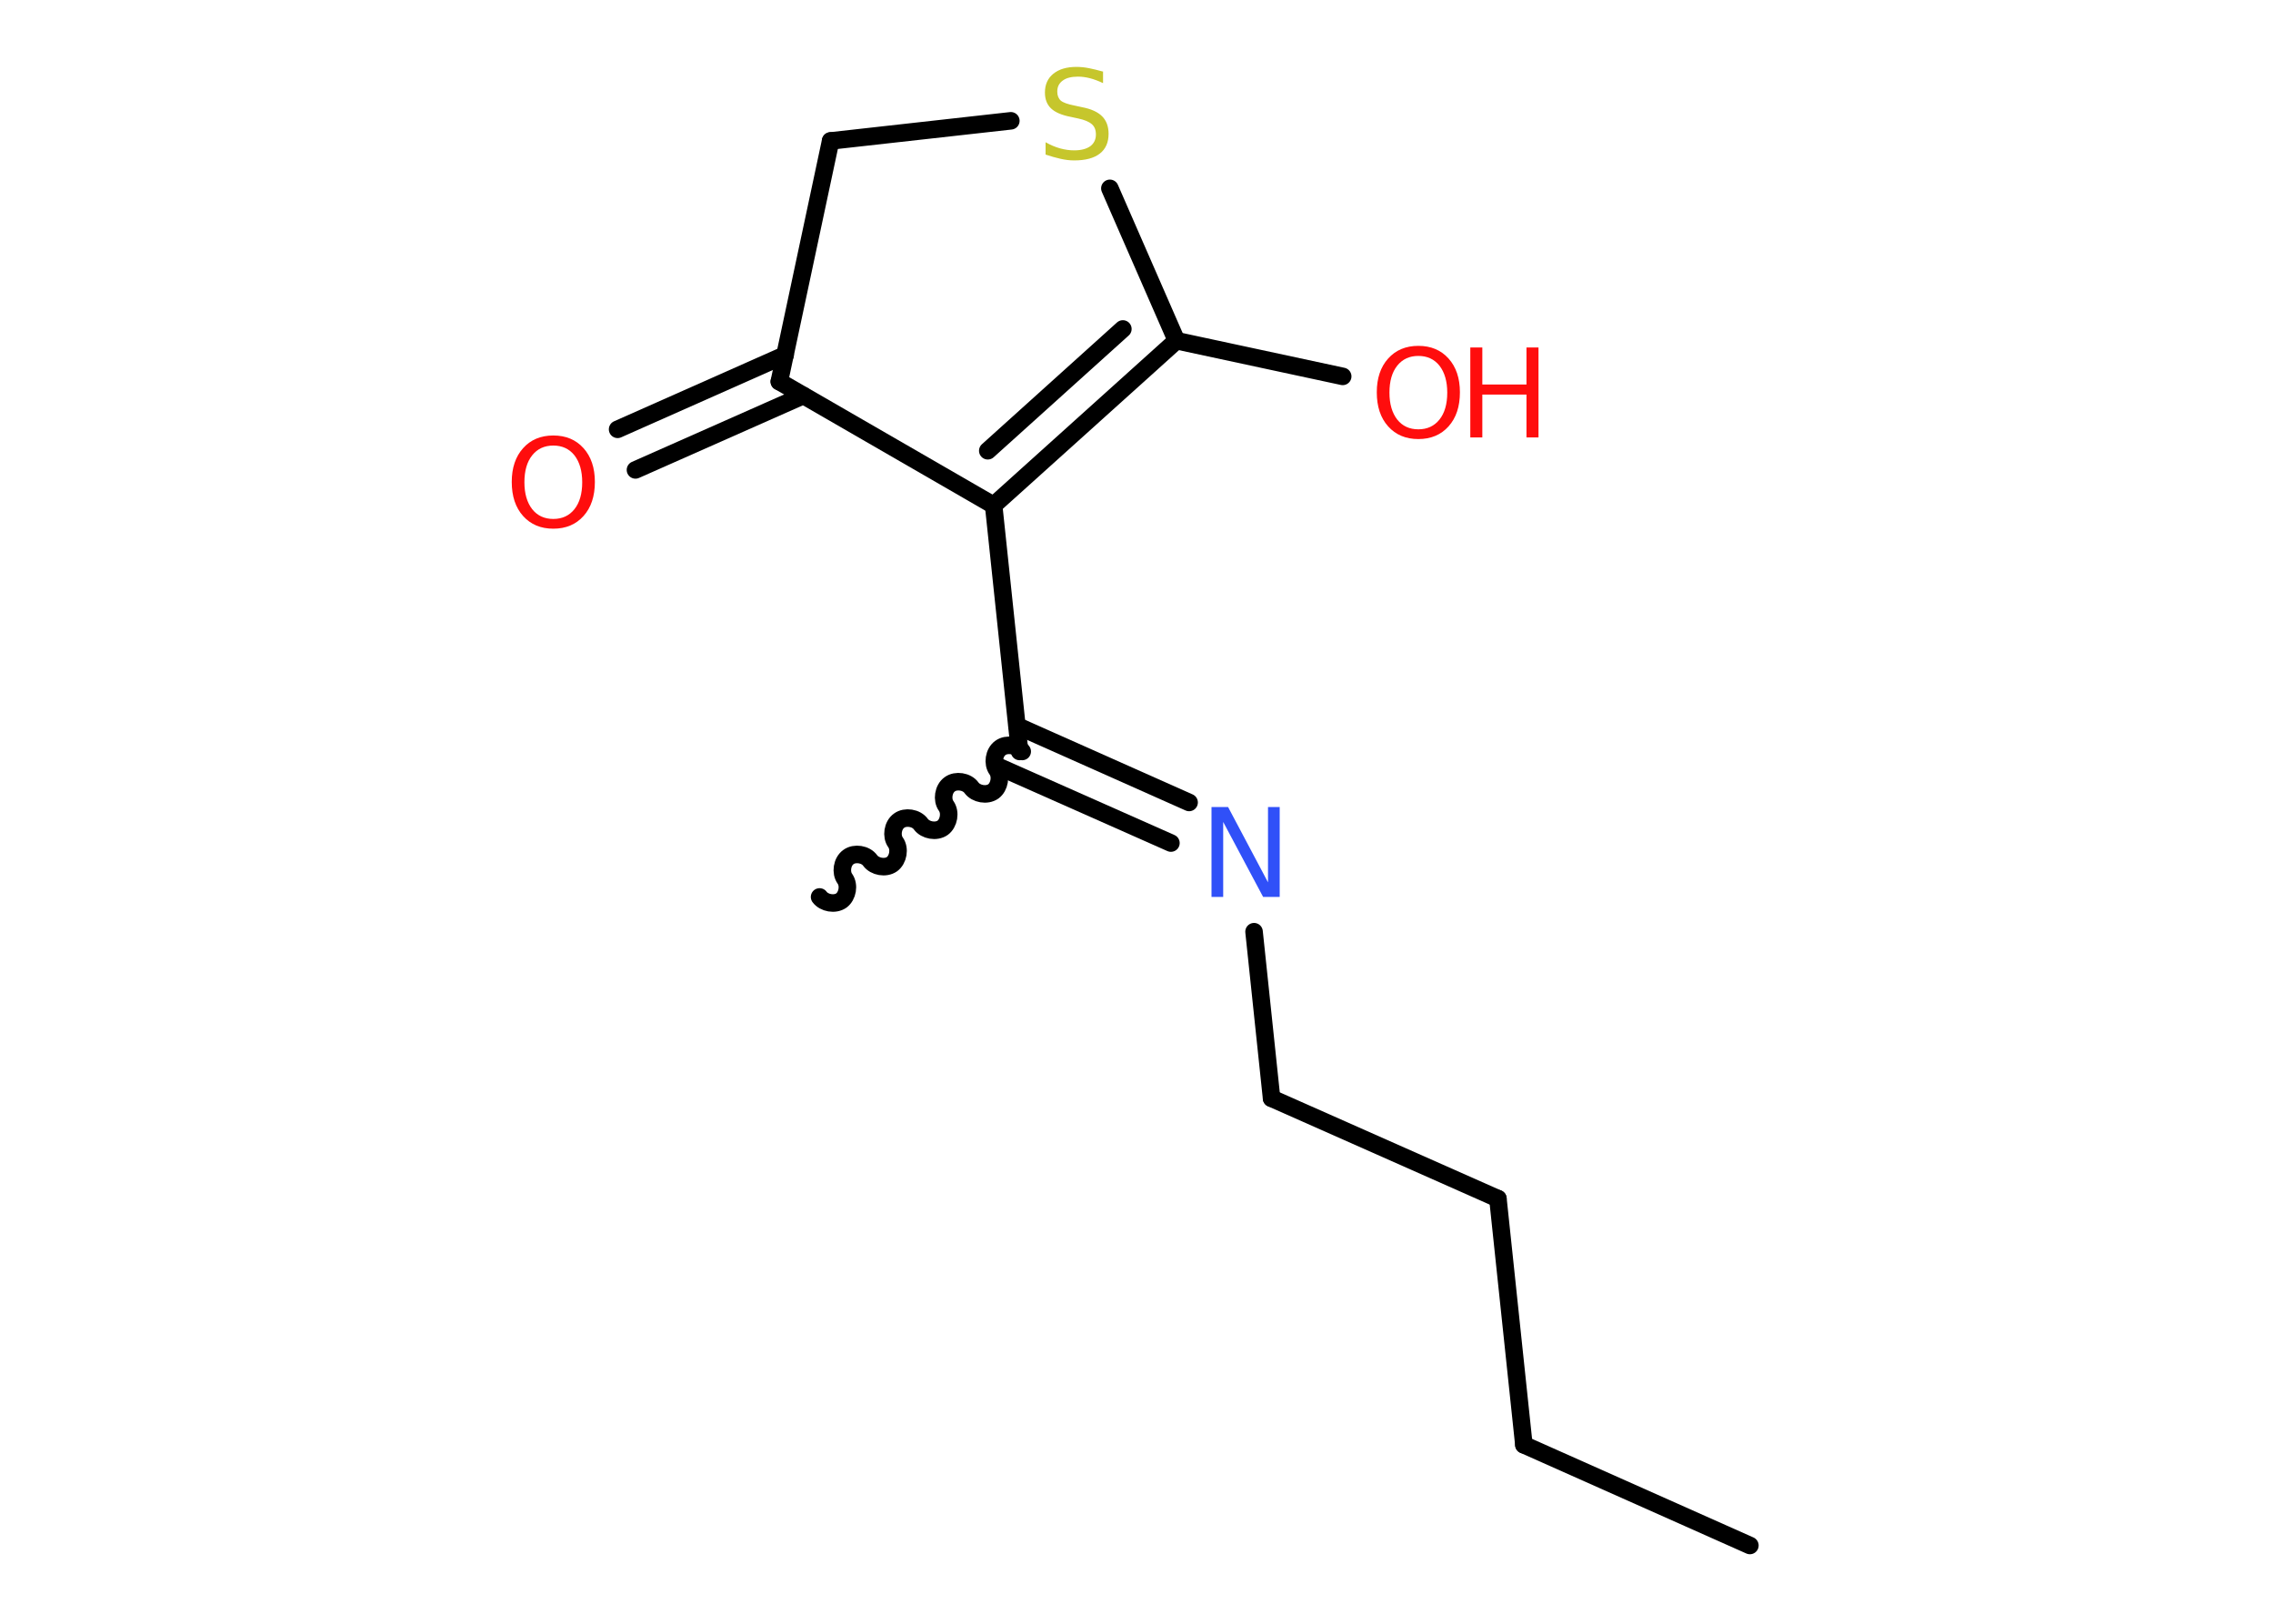 <?xml version='1.0' encoding='UTF-8'?>
<!DOCTYPE svg PUBLIC "-//W3C//DTD SVG 1.1//EN" "http://www.w3.org/Graphics/SVG/1.1/DTD/svg11.dtd">
<svg version='1.2' xmlns='http://www.w3.org/2000/svg' xmlns:xlink='http://www.w3.org/1999/xlink' width='70.0mm' height='50.0mm' viewBox='0 0 70.0 50.0'>
  <desc>Generated by the Chemistry Development Kit (http://github.com/cdk)</desc>
  <g stroke-linecap='round' stroke-linejoin='round' stroke='#000000' stroke-width='.54' fill='#FF0D0D'>
    <rect x='.0' y='.0' width='70.0' height='50.0' fill='#FFFFFF' stroke='none'/>
    <g id='mol1' class='mol'>
      <line id='mol1bnd1' class='bond' x1='53.89' y1='47.59' x2='46.93' y2='44.49'/>
      <line id='mol1bnd2' class='bond' x1='46.93' y1='44.49' x2='46.13' y2='36.91'/>
      <line id='mol1bnd3' class='bond' x1='46.13' y1='36.91' x2='39.16' y2='33.82'/>
      <line id='mol1bnd4' class='bond' x1='39.16' y1='33.82' x2='38.62' y2='28.69'/>
      <g id='mol1bnd5' class='bond'>
        <line x1='36.06' y1='25.96' x2='30.76' y2='23.61'/>
        <line x1='36.62' y1='24.71' x2='31.32' y2='22.35'/>
      </g>
      <path id='mol1bnd6' class='bond' d='M25.24 27.62c.14 .19 .47 .25 .67 .11c.19 -.14 .25 -.47 .11 -.67c-.14 -.19 -.09 -.53 .11 -.67c.19 -.14 .53 -.09 .67 .11c.14 .19 .47 .25 .67 .11c.19 -.14 .25 -.47 .11 -.67c-.14 -.19 -.09 -.53 .11 -.67c.19 -.14 .53 -.09 .67 .11c.14 .19 .47 .25 .67 .11c.19 -.14 .25 -.47 .11 -.67c-.14 -.19 -.09 -.53 .11 -.67c.19 -.14 .53 -.09 .67 .11c.14 .19 .47 .25 .67 .11c.19 -.14 .25 -.47 .11 -.67c-.14 -.19 -.09 -.53 .11 -.67c.19 -.14 .53 -.09 .67 .11' fill='none' stroke='#000000' stroke-width='.54'/>
      <line id='mol1bnd7' class='bond' x1='31.4' y1='23.14' x2='30.6' y2='15.56'/>
      <g id='mol1bnd8' class='bond'>
        <line x1='30.6' y1='15.56' x2='36.23' y2='10.49'/>
        <line x1='30.42' y1='13.88' x2='34.58' y2='10.13'/>
      </g>
      <line id='mol1bnd9' class='bond' x1='36.23' y1='10.49' x2='41.35' y2='11.59'/>
      <line id='mol1bnd10' class='bond' x1='36.23' y1='10.49' x2='34.18' y2='5.8'/>
      <line id='mol1bnd11' class='bond' x1='31.13' y1='3.72' x2='25.58' y2='4.34'/>
      <line id='mol1bnd12' class='bond' x1='25.58' y1='4.34' x2='24.0' y2='11.75'/>
      <line id='mol1bnd13' class='bond' x1='30.6' y1='15.56' x2='24.0' y2='11.75'/>
      <g id='mol1bnd14' class='bond'>
        <line x1='24.74' y1='12.18' x2='19.57' y2='14.47'/>
        <line x1='24.18' y1='10.93' x2='19.02' y2='13.22'/>
      </g>
      <path id='mol1atm5' class='atom' d='M37.32 24.85h.5l1.23 2.32v-2.32h.36v2.77h-.51l-1.23 -2.31v2.31h-.36v-2.77z' stroke='none' fill='#3050F8'/>
      <g id='mol1atm10' class='atom'>
        <path d='M43.68 10.96q-.41 .0 -.65 .3q-.24 .3 -.24 .83q.0 .52 .24 .83q.24 .3 .65 .3q.41 .0 .65 -.3q.24 -.3 .24 -.83q.0 -.52 -.24 -.83q-.24 -.3 -.65 -.3zM43.68 10.65q.58 .0 .93 .39q.35 .39 .35 1.04q.0 .66 -.35 1.05q-.35 .39 -.93 .39q-.58 .0 -.93 -.39q-.35 -.39 -.35 -1.05q.0 -.65 .35 -1.04q.35 -.39 .93 -.39z' stroke='none'/>
        <path d='M45.28 10.7h.37v1.14h1.36v-1.14h.37v2.77h-.37v-1.32h-1.36v1.32h-.37v-2.77z' stroke='none'/>
      </g>
      <path id='mol1atm11' class='atom' d='M33.97 2.2v.36q-.21 -.1 -.4 -.15q-.19 -.05 -.37 -.05q-.31 .0 -.47 .12q-.17 .12 -.17 .34q.0 .18 .11 .28q.11 .09 .42 .15l.23 .05q.42 .08 .62 .28q.2 .2 .2 .54q.0 .4 -.27 .61q-.27 .21 -.79 .21q-.2 .0 -.42 -.05q-.22 -.05 -.46 -.13v-.38q.23 .13 .45 .19q.22 .06 .43 .06q.32 .0 .5 -.13q.17 -.13 .17 -.36q.0 -.21 -.13 -.32q-.13 -.11 -.41 -.17l-.23 -.05q-.42 -.08 -.61 -.26q-.19 -.18 -.19 -.49q.0 -.37 .26 -.58q.26 -.21 .71 -.21q.19 .0 .39 .04q.2 .04 .41 .1z' stroke='none' fill='#C6C62C'/>
      <path id='mol1atm14' class='atom' d='M17.04 13.72q-.41 .0 -.65 .3q-.24 .3 -.24 .83q.0 .52 .24 .83q.24 .3 .65 .3q.41 .0 .65 -.3q.24 -.3 .24 -.83q.0 -.52 -.24 -.83q-.24 -.3 -.65 -.3zM17.04 13.41q.58 .0 .93 .39q.35 .39 .35 1.04q.0 .66 -.35 1.05q-.35 .39 -.93 .39q-.58 .0 -.93 -.39q-.35 -.39 -.35 -1.05q.0 -.65 .35 -1.04q.35 -.39 .93 -.39z' stroke='none'/>
    </g>
  </g>
</svg>
